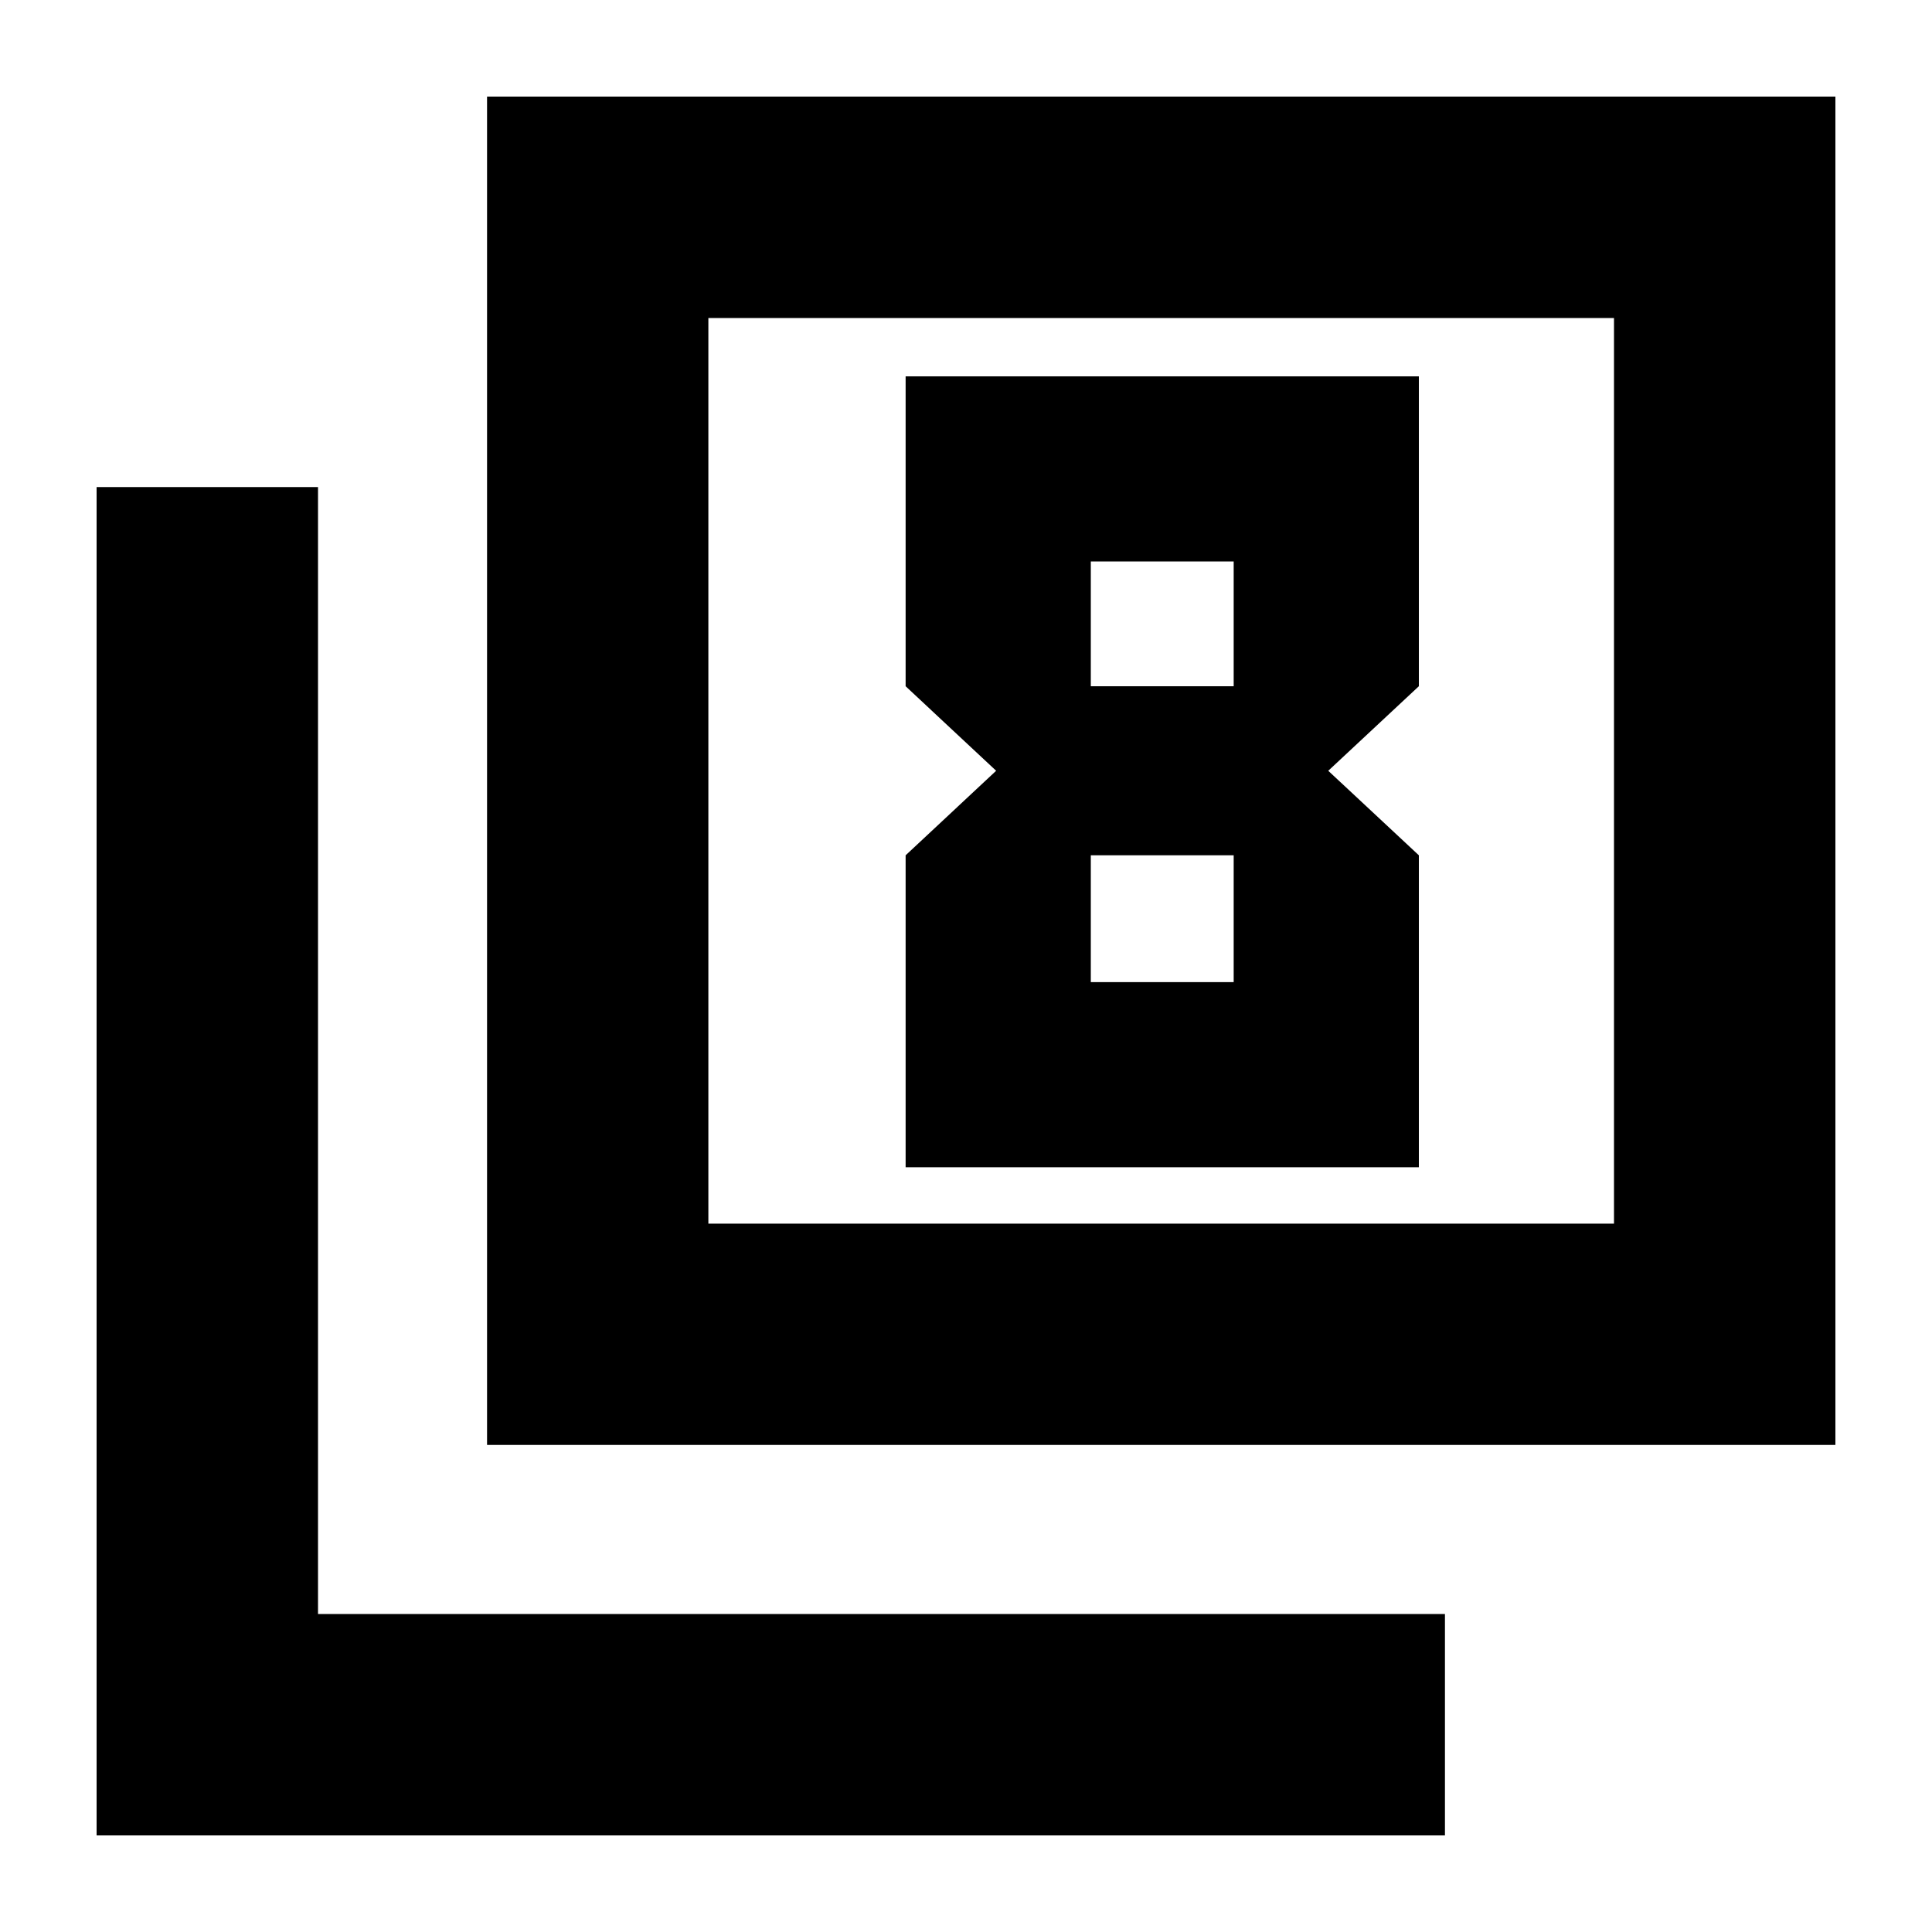 <svg xmlns="http://www.w3.org/2000/svg" height="20" width="20"><path d="M10.312 7.979 9.375 8.854V12.083H14.688V8.854L13.75 7.979L14.688 7.104V3.896H9.375V7.104ZM12.771 5.812V7.104H11.292V5.812ZM12.771 8.854V10.167H11.292V8.854ZM5.042 14.958V1H19V14.958ZM7.333 12.667H16.708V3.292H7.333ZM1 19V5.042H3.292V16.708H14.958V19ZM7.333 12.667V3.292V12.667Z"/></svg>